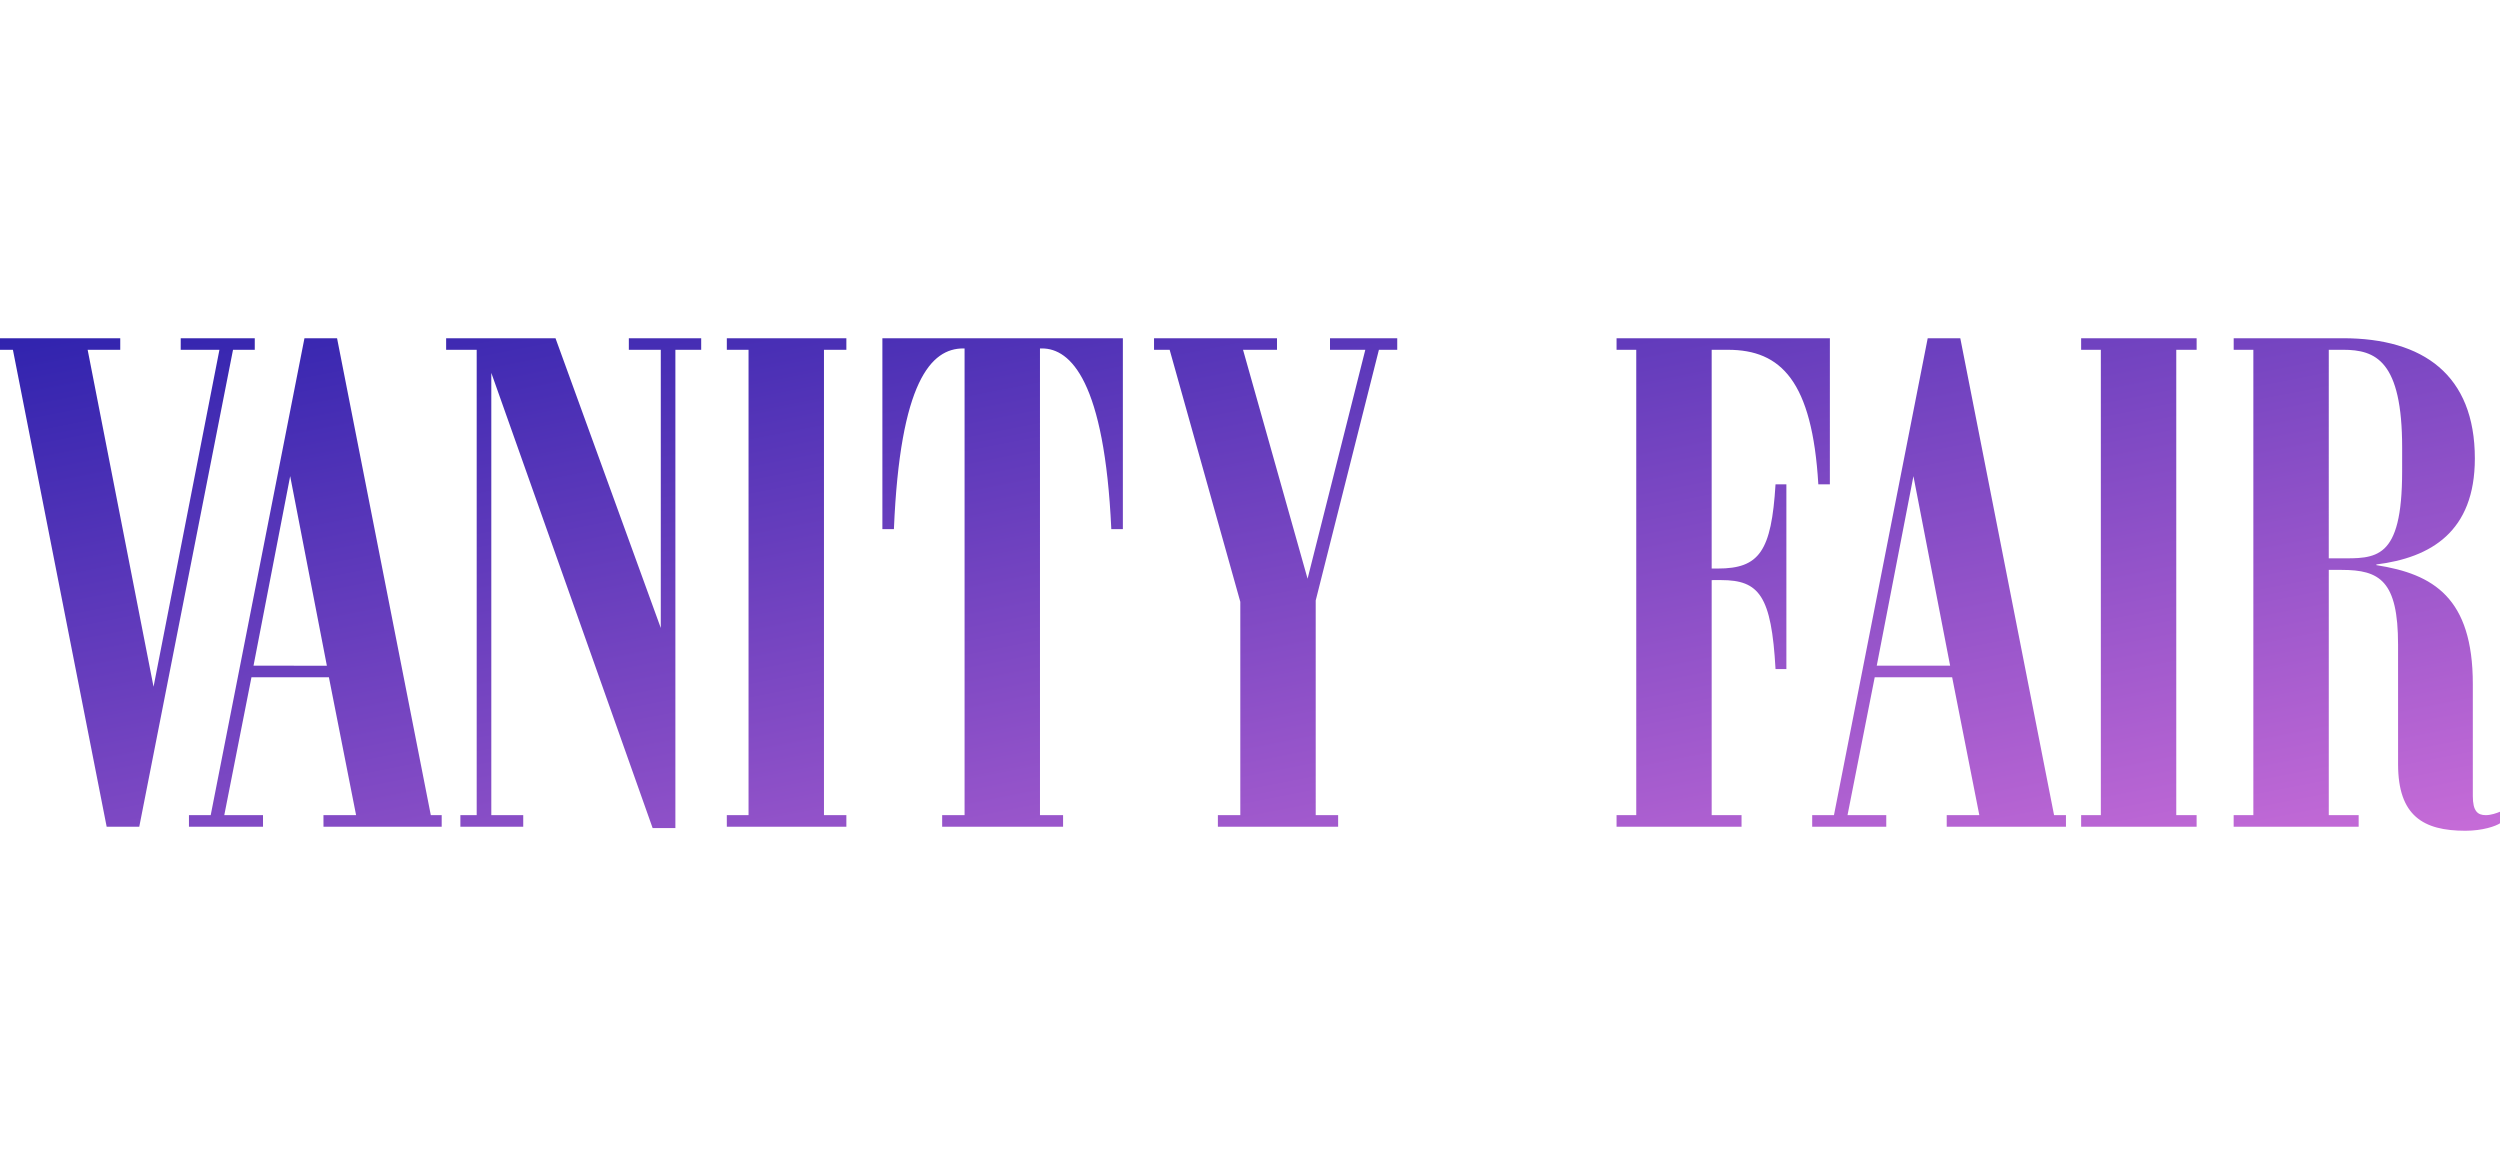 <?xml version="1.0" encoding="UTF-8" standalone="no"?>
<svg width="170px" height="80px" viewBox="0 0 170 80" version="1.1" xmlns="http://www.w3.org/2000/svg" xmlns:xlink="http://www.w3.org/1999/xlink">
    <!-- Generator: Sketch 3.7.2 (28276) - http://www.bohemiancoding.com/sketch -->
    <title>vanity-fair</title>
    <desc>Created with Sketch.</desc>
    <defs>
        <linearGradient x1="0%" y1="0%" x2="102%" y2="101%" id="linearGradient-1">
            <stop stop-color="#3023AE" offset="0%"></stop>
            <stop stop-color="#C96DD8" offset="100%"></stop>
        </linearGradient>
    </defs>
    <g id="Page-1" stroke="none" stroke-width="1" fill="none" fill-rule="evenodd">
        <g id="vanity-fair" fill="url(#linearGradient-1)">
            <path d="M15.845,23.786 L9.47,56.217 L7.253,56.216 L0.878,23.786 L0,23.786 L0,23 L8.177,23 L8.177,23.786 L5.96,23.786 L10.441,46.699 L14.921,23.786 L12.288,23.786 L12.289,23 L17.324,23 L17.324,23.786 L15.845,23.786 Z M12.85,55.43 L14.328,55.43 L20.703,23 L22.92,23 L29.295,55.43 L30.035,55.43 L30.035,56.216 L21.997,56.216 L21.995,55.43 L24.214,55.43 L22.365,46.053 L17.099,46.053 L15.251,55.43 L17.884,55.43 L17.885,56.216 L12.849,56.216 L12.849,55.43 L12.85,55.43 Z M17.239,45.267 L22.227,45.268 L19.732,32.378 L17.239,45.267 L17.239,45.267 Z M45.926,23.786 L45.926,56.308 L44.379,56.308 L33.409,25.356 L33.409,55.43 L35.58,55.43 L35.58,56.216 L31.306,56.216 L31.306,55.43 L32.415,55.43 L32.415,23.786 L30.337,23.786 L30.337,23 L37.774,23 L44.933,42.703 L44.933,23.786 L42.761,23.786 L42.761,23 L47.681,23 L47.681,23.786 L45.926,23.786 Z M49.424,56.216 L49.423,55.43 L50.901,55.43 L50.901,23.786 L49.424,23.786 L49.424,23 L57.553,23 L57.553,23.786 L56.03,23.786 L56.03,55.43 L57.553,55.43 L57.553,56.216 L49.424,56.216 Z M64.067,56.216 L64.067,55.43 L65.591,55.43 L65.591,23.694 L65.499,23.694 C63.328,23.694 61.203,25.911 60.786,35.982 L60.002,35.982 L60.002,23 L76.355,23 L76.355,35.982 L75.569,35.982 C75.108,25.912 72.798,23.694 70.857,23.694 L70.718,23.694 L70.719,55.43 L72.289,55.43 L72.289,56.216 L64.067,56.216 L64.067,56.216 Z M90.44,23.786 L90.44,23 L95.012,23 L95.012,23.786 L93.766,23.786 L89.468,40.833 L89.469,55.431 L90.993,55.43 L90.993,56.216 L82.816,56.217 L82.816,55.431 L84.341,55.43 L84.341,40.924 L79.536,23.786 L78.474,23.786 L78.474,23 L86.836,23 L86.836,23.786 L84.526,23.786 L88.915,39.353 L92.841,23.786 L90.44,23.786 Z M109.926,56.216 L109.926,55.43 L111.265,55.43 L111.265,23.786 L109.926,23.786 L109.926,23 L124.432,23 L124.431,32.933 L123.646,32.933 C123.231,25.911 121.106,23.786 117.503,23.786 L116.394,23.786 L116.394,38.661 L116.809,38.661 C119.626,38.661 120.457,37.506 120.736,32.933 L121.474,32.933 L121.474,45.497 L120.736,45.497 C120.458,40.508 119.626,39.447 117.039,39.446 L116.394,39.447 L116.394,55.429 L118.425,55.429 L118.425,56.216 L109.926,56.216 Z M123.23,55.43 L124.709,55.43 L131.084,23 L133.3,23 L139.677,55.43 L140.485,55.43 L140.485,56.216 L132.377,56.216 L132.377,55.43 L134.594,55.43 L132.746,46.053 L127.481,46.053 L125.631,55.43 L128.266,55.431 L128.266,56.217 L123.229,56.216 L123.229,55.43 L123.23,55.43 Z M127.619,45.267 L132.609,45.267 L130.113,32.378 L127.619,45.267 Z M141.517,56.216 L141.517,55.43 L142.857,55.43 L142.857,23.786 L141.517,23.786 L141.517,23 L149.371,23 L149.371,23.786 L147.986,23.786 L147.986,55.43 L149.37,55.43 L149.37,56.216 L141.517,56.216 Z M163.069,51.966 L163.068,43.835 C163.069,39.492 161.821,38.753 159.234,38.753 L158.357,38.753 L158.357,55.43 L160.389,55.43 L160.389,56.216 L151.889,56.216 L151.889,55.43 L153.228,55.43 L153.228,23.786 L151.891,23.786 L151.891,23 L159.328,23 C164.779,23 168.289,25.495 168.29,31.178 C168.289,36.167 165.287,37.922 161.592,38.384 L161.592,38.43 C165.472,39.031 168.152,40.648 168.152,46.516 L168.152,54.137 C168.152,55.153 168.476,55.43 169.029,55.43 C169.399,55.43 169.767,55.292 170,55.198 L170,55.984 C169.722,56.17 168.843,56.491 167.644,56.491 C164.778,56.492 163.069,55.476 163.069,51.966 L163.069,51.966 Z M158.357,23.786 L158.356,37.968 L159.05,37.968 C161.545,37.968 163.346,38.154 163.345,32.055 L163.346,30.438 C163.346,24.523 161.545,23.785 159.327,23.785 L158.357,23.785 L158.357,23.786 Z" id="Vanity-Fair"></path>
        </g>
    </g>
</svg>